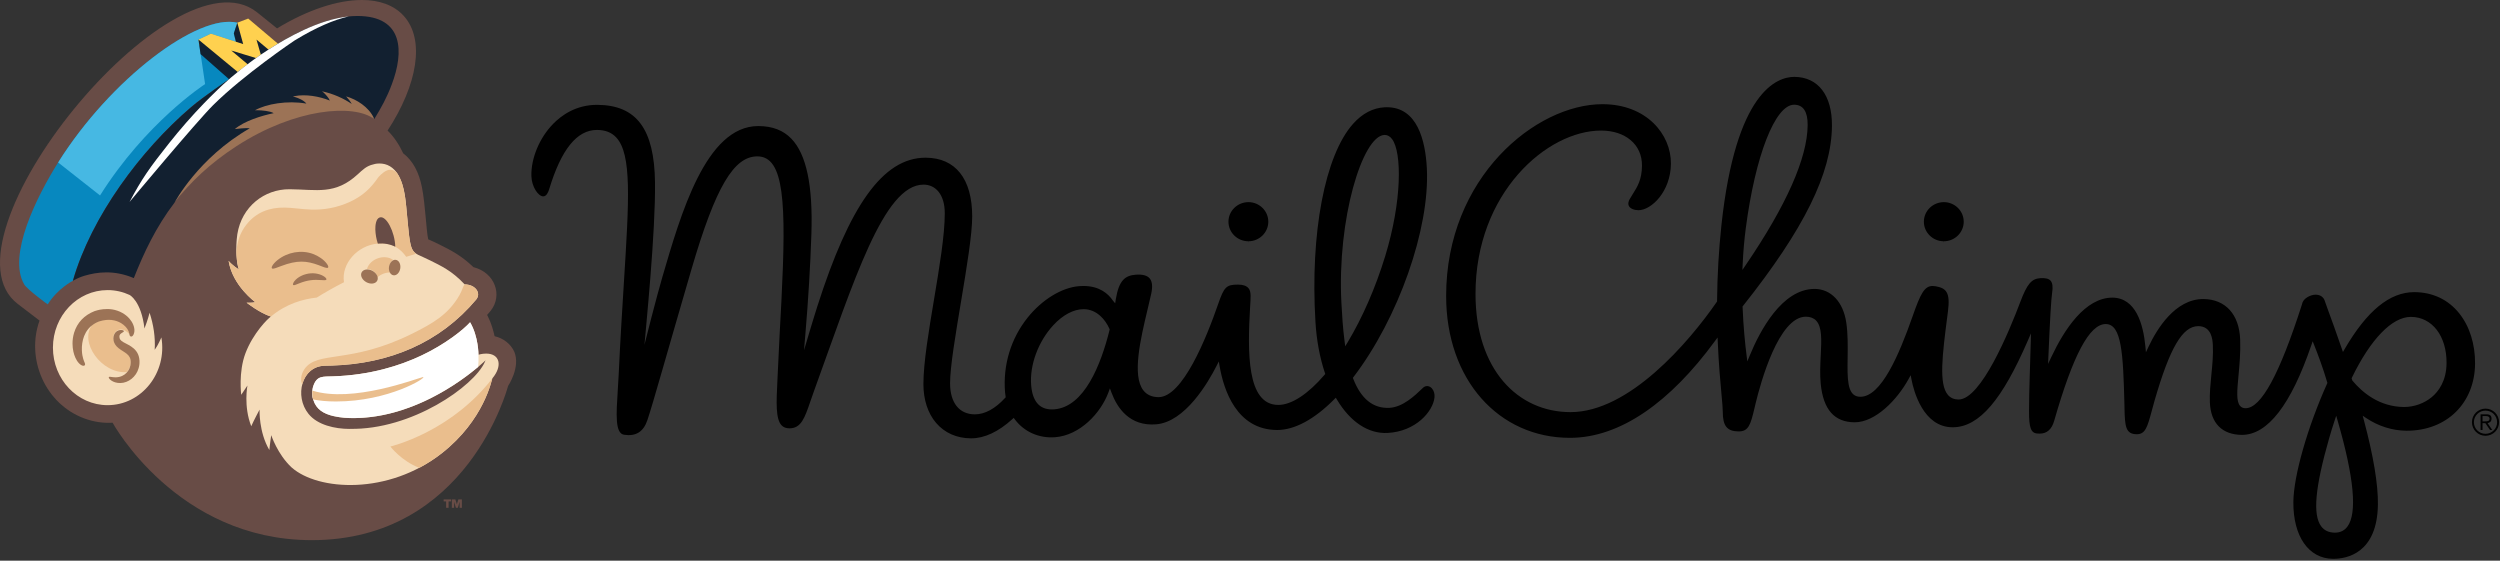 <?xml version="1.0" encoding="UTF-8" standalone="no"?>
<!DOCTYPE svg PUBLIC "-//W3C//DTD SVG 1.1//EN" "http://www.w3.org/Graphics/SVG/1.1/DTD/svg11.dtd">
<svg width="100%" height="100%" viewBox="0 0 1195 268" version="1.1" xmlns="http://www.w3.org/2000/svg" xmlns:xlink="http://www.w3.org/1999/xlink" xml:space="preserve" style="fill-rule:evenodd;clip-rule:evenodd;stroke-linejoin:round;stroke-miterlimit:1.414;">
    <rect x="0" y="0" width="1195" height="268" fill="#333333" stroke="none"/>
    <g id="Layer-1">
        <g>
            <clipPath id="_clip1">
                <rect x="0" y="0" width="1194.56" height="267.113"/>
            </clipPath>
            <g clip-path="url(#_clip1)">
                <path d="M517.978,148.561L517.979,148.561L517.978,148.556L517.978,148.561Z" style="fill-rule:nonzero;"/>
                <path d="M1124.49,181.976L1124.35,181.714L1124.07,180.81L1124.2,180.536C1133.16,162.065 1143.44,151.472 1152.38,151.472L1152.47,151.472C1162.57,151.55 1169.55,160.631 1169.45,173.555C1169.38,182.182 1165.58,187.149 1162.41,189.795C1158.78,192.815 1153.95,194.545 1149.16,194.545C1137.35,194.456 1129.24,187.662 1124.49,181.976M1122.05,251.72C1120.61,253.64 1118.6,254.612 1116.08,254.612C1113.19,254.59 1111.02,253.579 1109.55,251.609C1105.41,246.08 1106.58,233.092 1113.33,209.502C1114.13,206.689 1115.01,203.857 1115.93,201.083L1116.71,198.73L1117.4,201.112C1125.27,228.334 1126.83,245.361 1122.05,251.72M832.996,126.311C833.26,120.432 833.753,114.707 834.457,109.296C839.009,74.414 848.518,50.053 857.584,50.053L857.623,50.053C861.943,50.085 864.107,53.353 864.059,59.763C863.939,75.513 853.961,98.061 834.403,126.781L832.872,129.029L832.996,126.311ZM1150.19,205.878L1150.5,205.88C1169.54,205.88 1182.93,192.696 1183.08,173.819C1183.15,164.475 1180.45,155.923 1175.48,149.74C1170.22,143.197 1162.85,139.706 1154.18,139.64L1154.01,139.638C1142.3,139.638 1131.43,148.52 1120.78,166.794L1119.93,168.248L1119.38,166.654C1116.69,158.823 1114.3,152.299 1112.87,148.401C1111.87,145.676 1111.42,144.454 1111.32,144.06C1110.81,142.08 1109.11,140.854 1106.9,140.854C1105.54,140.854 1104.09,141.316 1102.72,142.186C1101.36,143.048 1100.61,144.106 1100.33,145.515L1100.27,145.726C1089.6,178.982 1080.81,195.134 1073.36,195.135C1072.28,195.127 1071.43,194.769 1070.8,194.071C1068.85,191.912 1069.33,186.783 1069.99,179.682C1070.48,174.47 1071.03,168.562 1070.8,162.295C1070.36,150.253 1063.77,143.016 1053.17,142.935C1039.7,142.933 1030.98,157.273 1026.96,165.82L1025.76,168.372L1025.49,165.565C1024.49,154.983 1020.94,142.35 1009.73,142.265C996.654,142.265 986.692,157.611 980.617,170.487L978.987,173.938L979.147,170.126C979.872,152.949 980.466,142.814 980.91,139.998C981.354,137.179 981.121,135.283 980.198,134.201C979.324,133.182 977.676,132.807 975.256,132.961C971.07,133.226 968.929,135.772 965.709,144.313C960.417,158.341 946.951,190.97 936.199,190.97C934.067,190.955 932.378,190.227 931.141,188.811C926.631,183.638 928.434,169.668 930.93,150.33L931.119,148.868C932.299,139.713 930.283,137.76 925.315,136.844C924.779,136.745 924.271,136.695 923.804,136.695C919.832,136.695 917.975,140.499 914.265,151.066C907.666,169.874 899.181,189.657 889.251,189.657C888.889,189.657 888.526,189.627 888.166,189.567C882.905,188.675 883.02,180.868 883.166,170.985C883.244,165.639 883.334,159.581 882.508,154.109C881.026,144.293 875.241,138.159 867.411,138.098C851.78,138.096 841.24,158.113 836.337,170.044L835.226,172.744L834.857,169.847C834.199,164.675 833.334,156.475 832.957,146.777L832.946,146.491L833.124,146.266C862.375,109.446 875.499,82.875 875.674,60.11C875.785,45.565 869.076,36.83 857.726,36.742C849.43,36.742 829.692,43.654 822.836,107.689C821.564,119.563 820.865,131.738 820.76,143.876L820.758,144.113L820.622,144.307C807.243,163.677 778.68,196.996 750.717,196.996C725.452,196.996 705.294,176.557 705.294,140.476C705.294,92.108 739.533,62.411 765.296,62.411L765.507,62.413C771.107,62.455 775.907,64.019 779.393,66.935C783.011,69.963 784.903,74.207 784.864,79.206C784.815,85.885 782.641,89.315 780.538,92.632C779.998,93.485 779.46,94.334 778.967,95.233C778.47,96.138 778.017,97.456 778.677,98.583C779.354,99.737 781.083,100.462 783.191,100.479C789.325,100.479 798.599,91.602 798.701,78.225C798.808,64.225 787.015,49.799 765.973,49.799C734.134,49.799 691.256,84.779 691.256,141.469C691.256,181.57 716.396,209.285 750.455,209.285C774.626,209.285 798.535,191.983 819.706,163.078L821.003,161.324L821.096,163.504C821.544,174.08 822.314,182.421 822.875,188.509C823.236,192.423 823.498,195.249 823.487,196.809C823.46,200.229 824.019,202.598 825.197,204.054C826.375,205.513 828.246,206.203 831.083,206.224C835.839,206.224 836.789,202.979 838.672,194.987L839.215,192.703C841.554,183.01 850.197,151.378 863.2,151.378C865.322,151.395 866.959,152.028 868.122,153.261C870.995,156.307 870.681,162.555 870.317,169.793C870.089,174.309 869.854,178.977 870.308,183.521C871.532,195.789 876.83,201.789 886.504,201.862C896.441,201.864 906.806,191.165 912.274,181.221L913.307,179.343L913.708,181.449C914.719,186.769 919.235,204.24 933.373,204.24C946.189,204.24 957.178,190.742 969.23,162.975L970.805,159.345L970.709,163.301C970.451,173.826 969.883,186.676 969.879,196.612C969.874,204.296 970.65,207.229 974.202,207.229C974.454,207.229 974.725,207.268 975.006,207.268C978.415,207.268 980.729,205.229 981.882,201.209C990.946,169.609 998.784,154.893 1006.55,154.893C1014.15,154.95 1014.86,168.85 1015.48,193.413L1015.51,195.133C1015.7,203.725 1016,207.524 1021.35,207.566C1025.39,207.566 1026.4,204.387 1028.5,196.554C1028.89,195.057 1029.33,193.42 1029.84,191.654C1037.16,166.252 1043.23,155.892 1050.79,155.892C1057.25,155.942 1057.61,162.609 1057.73,164.801C1057.98,169.495 1057.5,174.404 1057.03,179.15C1056.6,183.557 1056.15,188.112 1056.32,192.359C1056.72,202.293 1062.16,207.803 1071.64,207.876C1083.94,207.877 1095.05,193.487 1104.78,165.105L1105.46,163.128L1106.23,165.072C1107.99,169.527 1110.29,175.566 1112.42,182.771L1112.5,183.046L1112.38,183.307C1102.97,204.225 1096.32,227.526 1096.23,239.97C1096.1,256.368 1103.52,267.022 1115.13,267.112L1115.33,267.113C1121.64,267.113 1136.36,264.579 1136.64,241.115C1136.76,231.498 1134.49,217.899 1129.9,200.695L1129.37,198.726L1131.07,199.853C1136.93,203.744 1143.54,205.827 1150.19,205.878" style="fill-rule:nonzero;"/>
                <path d="M530.371,157.721C526.228,174.394 518.285,194.509 503.963,195.66C503.563,195.69 503.173,195.708 502.796,195.708C496.857,195.708 493.525,191.819 492.896,184.148C492.108,174.547 496.248,163.3 503.44,155.494C508.019,150.523 513.183,147.786 517.978,147.786L518.076,147.786C524.134,147.833 528.379,152.696 530.332,157.23L530.434,157.468L530.371,157.721ZM661.702,64.506L661.906,64.502C663.257,64.502 664.443,65.18 665.433,66.519C670.132,72.874 670.202,96.064 662.12,122.452C657.5,137.532 651.289,151.778 644.158,163.648L643.021,165.539L642.732,163.35C641.893,156.971 641.479,150.327 641.187,144.669C639.124,104.785 651.19,65.053 661.702,64.506M552.635,202.827C566.474,201.715 577.454,182.895 581.533,174.855L582.585,172.781L582.981,175.072C584.937,186.386 591.09,205.39 610.34,205.537L610.5,205.54C618.826,205.54 628.272,200.448 637.817,190.816L638.517,190.108L639.026,190.962C645.453,201.708 654.074,207.419 663.249,206.949C676.762,206.249 684.962,196.67 685.685,190.022C685.87,188.327 685.42,186.735 684.453,185.655C683.237,184.299 681.473,184.146 680.175,185.383L679.56,185.969C676.412,188.992 670.552,194.618 664.167,194.949C656.349,195.335 650.567,190.657 646.829,181.01L646.674,180.607L646.936,180.264C668.435,152.142 683.525,109.232 682.035,80.454C681.349,67.134 677.475,51.255 662.929,51.255C662.573,51.255 662.211,51.264 661.844,51.284C656.271,51.572 651.204,54.226 646.781,59.175C633.284,74.274 626.22,111.443 628.784,153.868C629.316,162.683 630.847,170.918 633.333,178.343L633.472,178.758L633.189,179.091C625.211,188.414 617.338,193.551 611.024,193.551C595.824,193.551 596.338,168.072 597.539,146.936C597.799,142.381 598.184,139.479 596.836,137.828C595.871,136.647 594.26,136.064 591.912,136.045L591.637,136.044C586.231,136.044 585.101,137.156 582.331,145.181C576.575,161.858 565.212,189.837 553.781,189.837C550.612,189.813 548.194,188.728 546.54,186.618C540.995,179.539 545.205,161.888 548.587,147.702C549.195,145.15 549.779,142.702 550.278,140.437C551.02,137.073 550.792,134.617 549.602,133.135C548.413,131.655 546.032,131.053 542.889,131.303C537.994,131.694 534.864,133.743 533.352,143.053L533.05,144.99L531.91,143.612C529.774,140.456 525.604,136.694 517.867,136.694C517.189,136.694 516.487,136.72 515.762,136.781C507.504,137.459 498.101,143.21 491.221,151.796C483.186,161.822 479.349,174.509 480.417,187.522C480.474,188.21 480.573,188.87 480.672,189.53L480.728,189.894L480.478,190.167C475.671,195.404 470.774,198.061 465.922,198.062C458.433,198.003 454.135,192.435 454.135,183.164C454.135,167.558 464.712,120.513 464.712,103.481C464.712,85.357 456.634,75.488 442.61,75.381L442.398,75.379C421.922,75.379 405.957,98.619 390.685,146.428C389.286,150.808 387.765,155.866 386.46,160.238L384.316,167.426L384.952,159.952C386.37,143.298 387.345,127.094 387.849,111.79C388.609,88.684 385.485,73.814 378.299,66.329C374.423,62.293 369.293,60.306 362.614,60.255L362.437,60.255C337.377,60.255 325.372,102.518 316.632,132.342C313.993,141.343 308.791,161.648 305.32,175.531L307.377,172.188C308.92,154.707 313.385,110.921 313.092,87.168C312.778,61.685 304.292,50.259 285.575,50.115L285.345,50.115C275.348,50.115 268.412,55.085 264.353,59.254C257.839,65.944 253.778,75.721 254.004,84.164C254.141,89.297 257.292,93.865 259.679,93.865C261.235,93.865 262.095,91.79 262.47,90.554C268.26,71.412 275.752,62.106 285.372,62.106C289.362,62.137 292.328,63.312 294.552,65.699C302.066,73.76 300.7,95.525 298.22,135.04C297.421,147.773 296.516,162.203 295.751,178.617C295.62,181.431 295.444,184.154 295.278,186.737C294.547,198.138 293.968,207.144 298.291,207.813C303.915,208.69 307.577,206.407 309.448,200.839C312.227,192.577 318.459,170.001 330.516,128.741C342.084,89.15 350.825,74.745 362.008,74.745C374.927,74.745 375.89,96.928 373.521,143.737C373.018,153.658 372.342,164.899 371.824,177.134C371.752,178.852 371.67,180.517 371.59,182.123C371.094,192.247 370.701,200.245 373.593,203.307C374.496,204.26 375.724,204.733 377.348,204.744C382.948,204.744 384.632,199.832 387.421,191.694C387.915,190.255 388.439,188.724 389.022,187.116C408.213,134.18 422.401,88.251 441.446,88.251C447.16,88.251 451.601,92.891 451.601,101.941C451.601,122.828 441.39,163.192 441.39,183.653C441.39,190.981 443.499,197.567 447.487,202.191C451.578,206.937 457.303,209.472 464.041,209.524L464.189,209.524C470.561,209.524 477.201,206.426 483.927,200.322L484.557,199.749L485.064,200.432C489.493,206.391 496.64,209.589 504.356,208.992C516.192,208.071 526.124,197.531 529.818,187.595L530.541,185.65L531.264,187.595C534.003,194.97 539.943,203.858 552.635,202.827" style="fill-rule:nonzero;"/>
                <path d="M596.8,96.616C591.513,96.616 587.241,100.782 587.202,105.902C587.162,111.06 591.403,115.288 596.656,115.329L596.732,116.096L596.732,115.329C601.942,115.329 606.213,111.167 606.251,106.048C606.292,100.887 602.051,96.657 596.8,96.616" style="fill-rule:nonzero;"/>
                <path d="M929.208,96.616C923.921,96.616 919.65,100.782 919.612,105.902C919.57,111.06 923.811,115.288 929.065,115.329L929.14,116.096L929.14,115.329C934.351,115.329 938.622,111.167 938.66,106.048C938.7,100.887 934.461,96.657 929.208,96.616" style="fill-rule:nonzero;"/>
                <path d="M1188.07,207.363C1185,207.363 1182.52,204.889 1182.52,201.815C1182.52,198.744 1185,196.265 1188.07,196.265C1191.14,196.265 1193.62,198.744 1193.62,201.815C1193.62,204.889 1191.14,207.363 1188.07,207.363M1188.07,195.32C1184.49,195.32 1181.58,198.236 1181.58,201.815C1181.58,205.393 1184.49,208.306 1188.07,208.306C1191.65,208.306 1194.56,205.393 1194.56,201.815C1194.56,198.236 1191.65,195.32 1188.07,195.32" style="fill-rule:nonzero;"/>
                <path d="M1187.86,201.414L1186.65,201.414L1186.65,198.883L1188.33,198.883C1189.13,198.883 1190.01,199.161 1190.01,200.122C1190.01,201.361 1188.89,201.414 1187.86,201.414M1190.95,200.122C1190.95,198.778 1190.29,198.044 1188.59,198.044L1185.71,198.044L1185.71,205.532L1186.65,205.532L1186.65,202.25L1188,202.25L1190.23,205.532L1191.3,205.532L1189.06,202.25C1190.08,202.077 1190.95,201.5 1190.95,200.122" style="fill-rule:nonzero;"/>
                <path d="M215.981,238.709L215.981,242.732L217.049,242.732L217.049,239.827L217.922,242.732L218.832,242.732L219.705,239.82L219.705,242.732L220.773,242.732L220.773,238.709L219.103,238.709L218.382,241.024L217.65,238.709L215.981,238.709ZM213.254,239.674L213.254,242.732L214.425,242.732L214.425,239.674L215.623,239.674L215.623,238.709L212.071,238.709L212.071,239.674L213.254,239.674ZM242.857,184.502C242.656,185.16 223.65,258.215 148.972,258.193C84.419,258.173 53.821,202.063 53.821,202.063C49.116,202.325 44.577,201.578 40.39,200.04C21.45,193.081 12.363,171.414 18.898,153.236L8.489,145.281C-31.833,114.565 82.391,-25.994 122.783,5.812C122.988,5.972 132.425,13.569 132.425,13.569C146.928,4.762 161.291,0.001 172.966,0C181.258,0 188.192,2.4 192.862,7.456C203.346,18.808 199.577,40.484 185.262,62.43C188.341,65.353 190.893,69.326 192.714,73.27C197.266,76.782 200.215,82.12 201.681,89.493C203.313,97.692 203.652,109.369 204.676,114.387C208.536,116.13 206.892,115.324 211.008,117.38C215.299,119.525 220.526,122.136 226.301,127.694C236.567,130.266 240.487,141.181 234.48,148.63C234.319,148.83 233.594,149.689 232.843,150.544C233.022,151.017 234.991,154.207 236.412,160.702C240.666,161.706 244.055,164.326 245.833,168.124C248.909,175.558 242.857,184.502 242.857,184.502" style="fill:rgb(104,76,70);fill-rule:nonzero;"/>
                <path d="M211.213,216.617C231.465,200.704 235.003,181.54 235.341,180.88C240.324,174.903 238.969,169.015 232.386,169.014C230.291,169.014 228.709,169.567 228.709,169.567C228.709,169.567 228.733,160.845 224.699,154.053C221.589,157.551 212.957,164.479 201.629,169.857C191.008,174.9 176.834,179.316 159.27,179.901L159.269,179.901C154.351,180.115 151.309,179.314 149.596,185.048C149.049,187.073 149.285,190.083 149.697,190.952C151.082,195.701 154.702,197.795 159.467,198.903C163.08,199.745 166.917,199.824 166.917,199.824C202.539,200.823 231.143,173.04 231.485,172.809C231.816,172.538 232.09,172.217 232.09,172.217C232.09,172.217 231.776,172.954 231.738,173.037C226.593,184.608 196.803,205.59 167.151,204.989L167.054,205.024C160.177,204.998 151.822,203.228 147.478,197.841C140.606,189.319 144.172,175.149 155.126,174.817C155.139,174.817 157.658,174.759 158.779,174.73C185.899,173.897 210.233,163.933 227.657,143.126C230.053,140.15 227.376,136.061 222.184,135.937C222.139,135.936 222.094,135.916 222.063,135.883C215.907,129.291 210.496,126.963 205.68,124.515C195.587,119.374 196.537,123.815 194.189,98.875C193.554,92.151 192.281,82.981 186.374,79.465C184.825,78.543 183.133,78.148 181.376,78.148C179.64,78.148 178.794,78.502 178.452,78.578C175.217,79.295 173.377,81.129 171.072,83.254C160.182,93.297 151.477,90.571 138.484,90.456C126.282,90.349 115.508,98.861 113.447,111.933L113.443,111.94C112.442,118.783 113.09,125.735 114.163,128.861C114.163,128.861 110.851,126.658 109.272,124.707C111.182,136.649 122.077,144.453 122.077,144.453C120.361,144.848 117.893,144.684 117.893,144.684C117.903,144.693 124.111,149.603 129.5,151.316C128.096,152.19 120.994,159.198 117.331,168.846C113.904,177.875 115.3,188.715 115.3,188.715L118.276,184.277C118.276,184.277 116.332,194.167 120.095,203.744C121.344,200.895 124.071,195.809 124.071,195.809C124.071,195.809 123.639,206.43 128.752,215.126C128.883,213.119 129.65,208.009 129.65,208.009C129.65,208.009 132.585,217.076 139.362,223.416C152.05,234.675 185.645,236.709 211.213,216.617M69.055,157.012C70.682,152.878 71.501,149.486 71.501,149.486C73.363,155.178 74.316,161.164 73.942,167.215C75.485,165.161 77.142,161.293 77.142,161.293C80.013,178.196 67.678,193.669 51.427,193.669C36.999,193.669 25.303,181.356 25.303,166.167C25.303,150.978 36.999,138.665 51.427,138.665C55.167,138.665 58.724,139.492 61.941,140.982C61.941,140.982 67.494,143.782 69.055,157.012" style="fill:rgb(245,220,186);fill-rule:nonzero;"/>
                <path d="M22.809,145.498C22.706,145.47 12.979,138.332 11.595,135.981C3.411,122.17 17.65,93.801 27.782,77.676C52.823,37.824 94.503,6.373 113.434,10.864L132.874,20.899C125.326,25.339 118.025,30.793 113.652,34.42L109.515,37.889C109.515,37.889 97.435,46.022 91.427,51.149C67.342,71.7 43.628,103.516 34.834,134.226C34.834,134.225 27.609,137.812 22.809,145.498" style="fill:rgb(7,136,191);fill-rule:nonzero;"/>
                <path d="M113.435,10.864C94.504,6.372 52.824,37.823 27.783,77.675C27.776,77.687 27.769,77.699 27.762,77.71L27.863,77.721L47.816,93.43C69.724,58.654 97.259,40.722 98.035,40.195L94.872,18.911L100.798,16.073L112.693,19.925L111.783,15.951L113.435,10.864Z" style="fill:rgb(70,184,227);fill-rule:nonzero;"/>
                <path d="M132.874,20.899L113.652,34.42L112.307,35.472L95.262,21.545L94.87,18.911L100.797,16.074C101.101,16.172 112.221,19.773 112.691,19.925L112.889,12.541L113.434,10.865L118.64,8.869C118.647,8.875 132.854,20.882 132.874,20.899" style="fill:rgb(255,209,79);fill-rule:nonzero;"/>
                <path d="M170.807,7.639C158.095,7.639 143.823,14.325 132.875,20.898C131.339,21.802 129.815,22.748 128.322,23.712L122.594,18.91L124.674,26.141C123.888,26.681 123.12,27.22 122.369,27.755L110.531,24.141L118.364,30.697C116.576,32.052 114.979,33.321 113.653,34.42L94.872,18.911L95.865,25.862L109.516,37.889C109.516,37.889 97.436,46.022 91.428,51.149C67.343,71.7 43.63,103.515 34.834,134.225L35.334,133.944C35.403,133.907 35.471,133.875 35.539,133.838C35.784,133.706 36.028,133.581 36.273,133.458C36.429,133.379 36.585,133.299 36.743,133.224C36.994,133.103 37.247,132.991 37.498,132.88C37.647,132.814 37.796,132.745 37.944,132.683C38.216,132.569 38.489,132.465 38.763,132.362C38.888,132.314 39.014,132.262 39.14,132.217C39.537,132.074 39.933,131.943 40.328,131.825C46.307,130.042 54.441,128.895 63.962,132.939C68.745,120.878 74.457,108.607 83.461,96.816C90.759,87.255 97.778,78.721 106.2,74.026C122.147,59.046 165.128,43.16 178.897,56.93C182.153,51.604 184.979,46.562 187.307,40.241C193.052,25.042 193.157,7.639 170.807,7.639" style="fill:rgb(18,32,48);fill-rule:nonzero;"/>
                <path d="M116.245,21.075L113.435,10.864L111.782,15.951L112.771,19.95L116.245,21.075Z" style="fill:rgb(18,32,48);fill-rule:nonzero;"/>
                <path d="M145.214,14.302C152.157,11.101 159.599,8.572 166.737,7.843C159.648,9.438 151.01,13.113 140.775,19.376C140.526,19.52 116.558,35.696 101.915,50.221C93.936,58.136 61.892,96.562 61.917,96.529C67.774,85.446 71.632,80.006 80.903,68.346C86.146,61.752 91.741,55.339 97.469,49.418C99.394,47.427 101.334,45.493 103.281,43.625C104.023,42.913 120.768,25.767 145.214,14.302M228.71,169.556C228.71,169.556 228.734,160.835 224.699,154.042C221.59,157.54 212.957,164.469 201.63,169.846C191.008,174.889 176.835,179.305 159.27,179.89C154.352,180.104 151.309,179.303 149.596,185.037C149.463,185.531 149.376,186.085 149.327,186.651L149.325,186.709C149.324,186.709 149.323,186.708 149.322,186.708C149.307,186.891 149.296,187.075 149.289,187.258C149.272,187.782 149.277,188.244 149.297,188.647C149.298,188.657 149.299,188.666 149.299,188.676C149.301,188.706 149.302,188.735 149.304,188.764C149.32,189.016 149.341,189.257 149.368,189.484C149.369,189.495 149.37,189.508 149.371,189.519C149.373,189.531 149.374,189.542 149.376,189.555C149.492,190.465 149.672,190.888 149.695,190.937C149.695,190.938 149.696,190.941 149.697,190.942L149.719,191.019C151.122,195.713 154.728,197.791 159.467,198.893C163.08,199.734 166.918,199.813 166.918,199.813C195.982,200.629 220.375,182.283 228.556,175.376C228.696,173.44 228.779,172.06 228.71,169.556" style="fill:white;fill-rule:nonzero;"/>
                <path d="M60.529,177.872C60.536,177.867 60.543,177.862 60.551,177.857C62.093,176.199 62.74,173.882 62.374,171.667C61.804,168.478 58.192,167.834 55.803,165.359C55.765,165.319 55.728,165.28 55.691,165.239C55.65,165.196 55.611,165.152 55.573,165.108C55.57,165.105 55.568,165.102 55.565,165.099C54.492,163.863 54.118,162.458 54.206,161.203C54.394,157.942 57.29,157.025 58.798,157.626C58.798,157.626 60.585,158.049 61.97,159.98C61.97,159.98 61.969,159.977 61.969,159.972C61.758,159.335 61.801,158.306 60.718,156.771C58.942,154.256 54.864,151.697 49.082,152.922L49.083,152.922C48.015,153.149 48.613,153.02 47.559,153.317C47.394,153.363 47.244,153.409 47.114,153.463C46.783,153.619 46.477,153.725 46.183,153.881C46.03,153.966 45.162,154.36 44.116,155.148C37.617,163.537 48.624,178.75 60.529,177.872M202.256,180.237C202.181,180.239 202.104,180.256 201.981,180.283C199.027,180.967 168.574,192.765 149.322,186.718C149.236,187.771 149.264,189.984 149.695,190.946C149.696,190.948 149.697,190.95 149.697,190.952C152.61,191.536 156.295,191.909 160.573,191.909C185.907,191.909 204.163,180.391 202.256,180.237M198.72,121.112C195.853,119.055 195.751,115.468 194.189,98.874C193.689,93.582 192.793,86.774 189.554,82.401C188.884,81.816 187.942,81.143 186.586,81.143C184.54,81.053 182.227,83.173 180.916,84.622C177.194,89.993 173.638,93.452 167.35,96.45C160.985,99.33 154.936,100.375 148.656,100.177C144.06,100.032 140.034,99.275 136.088,99.224C128.777,99.11 122.44,101.48 117.822,107.312C114.654,111.311 113.383,115.539 112.978,120.572C112.993,121.178 113.02,121.75 113.055,122.289C113.11,123.088 113.182,123.852 113.271,124.568C113.593,127.118 114.053,128.442 114.053,128.442C114.053,128.461 114.05,128.481 114.045,128.499C114.083,128.624 114.121,128.744 114.161,128.859C114.161,128.859 110.849,126.656 109.271,124.705C110.864,134.661 118.699,141.741 121.262,143.821C121.414,143.937 121.563,144.052 121.709,144.167C121.722,144.177 121.733,144.189 121.742,144.201C121.957,144.367 122.076,144.452 122.076,144.452C120.36,144.847 117.891,144.683 117.891,144.683C117.902,144.692 124.11,149.602 129.498,151.315C136.647,145.274 144.752,142.955 151.405,142.235C155.438,139.733 159.774,137.275 164.429,134.904C163.019,126.125 170.805,117.285 180.601,116.436C187.994,115.898 191.59,119.211 194.18,122.755C195.585,122.306 197.17,121.816 198.941,121.295C198.867,121.245 198.792,121.184 198.72,121.112M144.496,183.685C145.8,178.832 149.482,174.988 155.126,174.817C155.14,174.816 157.658,174.758 158.779,174.73C185.899,173.896 210.233,163.932 227.657,143.125C230.053,140.149 227.376,136.061 222.184,135.936C222.164,135.936 222.11,135.936 222.11,135.936C221.232,136.865 221.075,138.561 219.622,141.095C214.322,150.303 206.992,154.513 197.218,159.398C167.25,174.318 151.709,167.376 145.473,176.51C143.66,179.199 143.626,182.201 144.496,183.685C144.496,183.686 144.496,183.685 144.496,183.685M187.924,124.237C183.785,121.293 176.929,123.636 175.418,128.507C177.813,128.628 180.355,130.44 180.198,132.759C181.889,131.122 184.293,130.198 186.633,130.241C185.504,128.432 186.074,125.312 187.924,124.237M211.213,216.616C207.737,219.348 204.112,221.67 200.412,223.616C191.854,220.364 186.603,213.434 186.603,213.434C186.603,213.434 193.94,211.7 203.746,206.713C215.674,200.652 226.82,191.896 235.341,180.879C235.003,181.539 231.465,200.704 211.213,216.616" style="fill:rgb(234,190,141);fill-rule:nonzero;"/>
                <path d="M113.056,69.855C141.179,51.627 169.27,49.531 178.894,56.931C178.895,56.93 178.895,56.93 178.896,56.929C178.878,56.88 178.724,56.453 178.664,56.336C176.22,51.144 170.518,47.521 165.439,46.068C166.33,46.994 167.619,48.688 168.14,49.695C164.307,47.062 159.213,44.743 153.897,43.642C153.897,43.642 154.53,44.097 154.639,44.198C155.698,45.185 157.108,46.744 157.686,48.083C152.605,46.043 146.182,44.9 140.683,45.959C140.607,45.974 139.996,46.118 139.996,46.118C139.996,46.118 140.712,46.296 140.871,46.343C142.695,46.884 145.296,47.995 146.443,49.518C137.316,47.912 127.276,49.689 121.861,52.717C122.557,52.688 122.551,52.685 123.139,52.7C125.131,52.753 129.144,53.024 130.829,54.096C125.072,55.267 116.741,57.842 112.256,61.699C113.048,61.607 117.542,61.034 119.381,61.33C94.694,75.456 83.459,96.814 83.459,96.814C90.737,87.329 100.179,78.201 113.056,69.855M172.885,130.153C172.068,131.644 173.062,133.76 175.107,134.88C177.151,136 179.47,135.701 180.287,134.209C181.104,132.719 180.109,130.602 178.065,129.482C176.02,128.362 173.701,128.662 172.885,130.153M189.214,124.208C187.728,123.976 186.266,125.44 185.947,127.478C185.629,129.516 186.576,131.356 188.063,131.588C189.549,131.82 191.011,130.356 191.329,128.318C191.647,126.28 190.7,124.44 189.214,124.208M58.143,163.006C57.588,162.567 57.33,162.191 57.177,161.614C56.95,160.561 57.068,159.95 57.968,159.318C58.66,158.843 59.218,158.615 59.22,158.317C59.251,157.753 56.934,157.172 55.314,158.767C53.969,160.2 53.544,163.187 55.69,165.515C58.079,168.093 61.794,168.701 62.373,171.943C62.449,172.402 62.506,172.914 62.466,173.418C62.474,173.998 62.28,174.832 62.271,174.885C61.552,178.015 58.581,181.003 53.681,180.242C52.779,180.11 52.194,179.999 52.02,180.249C51.642,180.775 53.742,183.177 57.585,183.09C61.346,183.01 65.078,180.194 66.273,175.962C66.287,175.907 66.64,174.707 66.669,173.632C66.737,172.836 66.679,172.017 66.531,171.16C65.551,165.725 60.151,164.609 58.143,163.006M59,155.245L59.003,155.248C59.736,155.83 60.298,156.452 60.717,157.046C62.091,158.991 61.654,160.125 62.217,160.677C62.421,160.876 62.711,160.939 63.001,160.821C63.78,160.5 64.162,159.261 64.235,158.397L64.236,158.391C64.431,156.313 63.333,153.977 61.877,152.322L61.873,152.318C60.982,151.283 59.81,150.319 58.415,149.541C57.018,148.763 55.397,148.174 53.614,147.897C50.534,147.418 47.504,148.032 46.658,148.284L46.663,148.283C46.226,148.409 45.687,148.523 45.224,148.705C40.2,150.664 36.895,154.26 35.424,159.023L35.423,159.025L35.423,159.027C34.879,160.84 34.662,162.591 34.662,164.208C34.662,165.602 34.823,166.897 35.074,168.052L35.074,168.055L35.074,168.053C35.499,169.995 36.368,172.183 37.725,173.619L37.729,173.623C39.425,175.456 41.284,175.106 40.49,173.4C40.301,172.928 39.277,170.997 39.138,167.502C39.049,165.216 39.363,162.835 40.202,160.663C40.667,159.488 41.303,158.345 42.132,157.317C43.839,155.228 45.937,154.293 46.182,154.157C46.476,154.001 46.782,153.894 47.114,153.739C47.243,153.685 47.393,153.639 47.558,153.592C48.613,153.295 48.015,153.424 49.083,153.198L49.082,153.198C53.101,152.345 56.56,153.277 59,155.245M155.168,132.342C153.532,131.092 150.52,130.255 147.392,130.786C146.736,130.886 146.13,131.089 145.533,131.249C145.315,131.303 145.105,131.381 144.902,131.466C143.609,132.011 142.489,132.598 141.403,133.639C140.157,134.843 139.803,135.962 140.163,136.237C140.517,136.52 141.38,136.101 142.713,135.562C147.179,133.705 150.339,133.656 153.35,133.866C154.802,133.964 155.774,134.051 155.999,133.655C156.158,133.387 155.869,132.877 155.168,132.342M156.35,126.238C156.899,127.04 157.045,127.646 156.824,127.898C156.382,128.414 154.803,127.717 152.472,126.809C146.505,124.583 142.109,124.244 134.328,127.189C132.36,127.94 130.965,128.52 130.296,128.42C129.204,128.258 130.261,126.26 132.646,124.322C137.445,120.494 144.036,119.306 149.668,121.402C152.133,122.309 154.902,124.12 156.35,126.238" style="fill:rgb(156,115,86);fill-rule:nonzero;"/>
                <path d="M179.406,109.678C179.368,107.74 179.674,104.537 181.499,103.942C181.501,103.942 181.5,103.942 181.503,103.941C184.622,102.859 188.75,110.846 188.94,117.937C186.476,116.703 183.58,116.179 180.602,116.437C179.853,114.155 179.495,112.004 179.406,109.678" style="fill:rgb(104,76,70);fill-rule:nonzero;"/>
            </g>
        </g>
    </g>
</svg>
